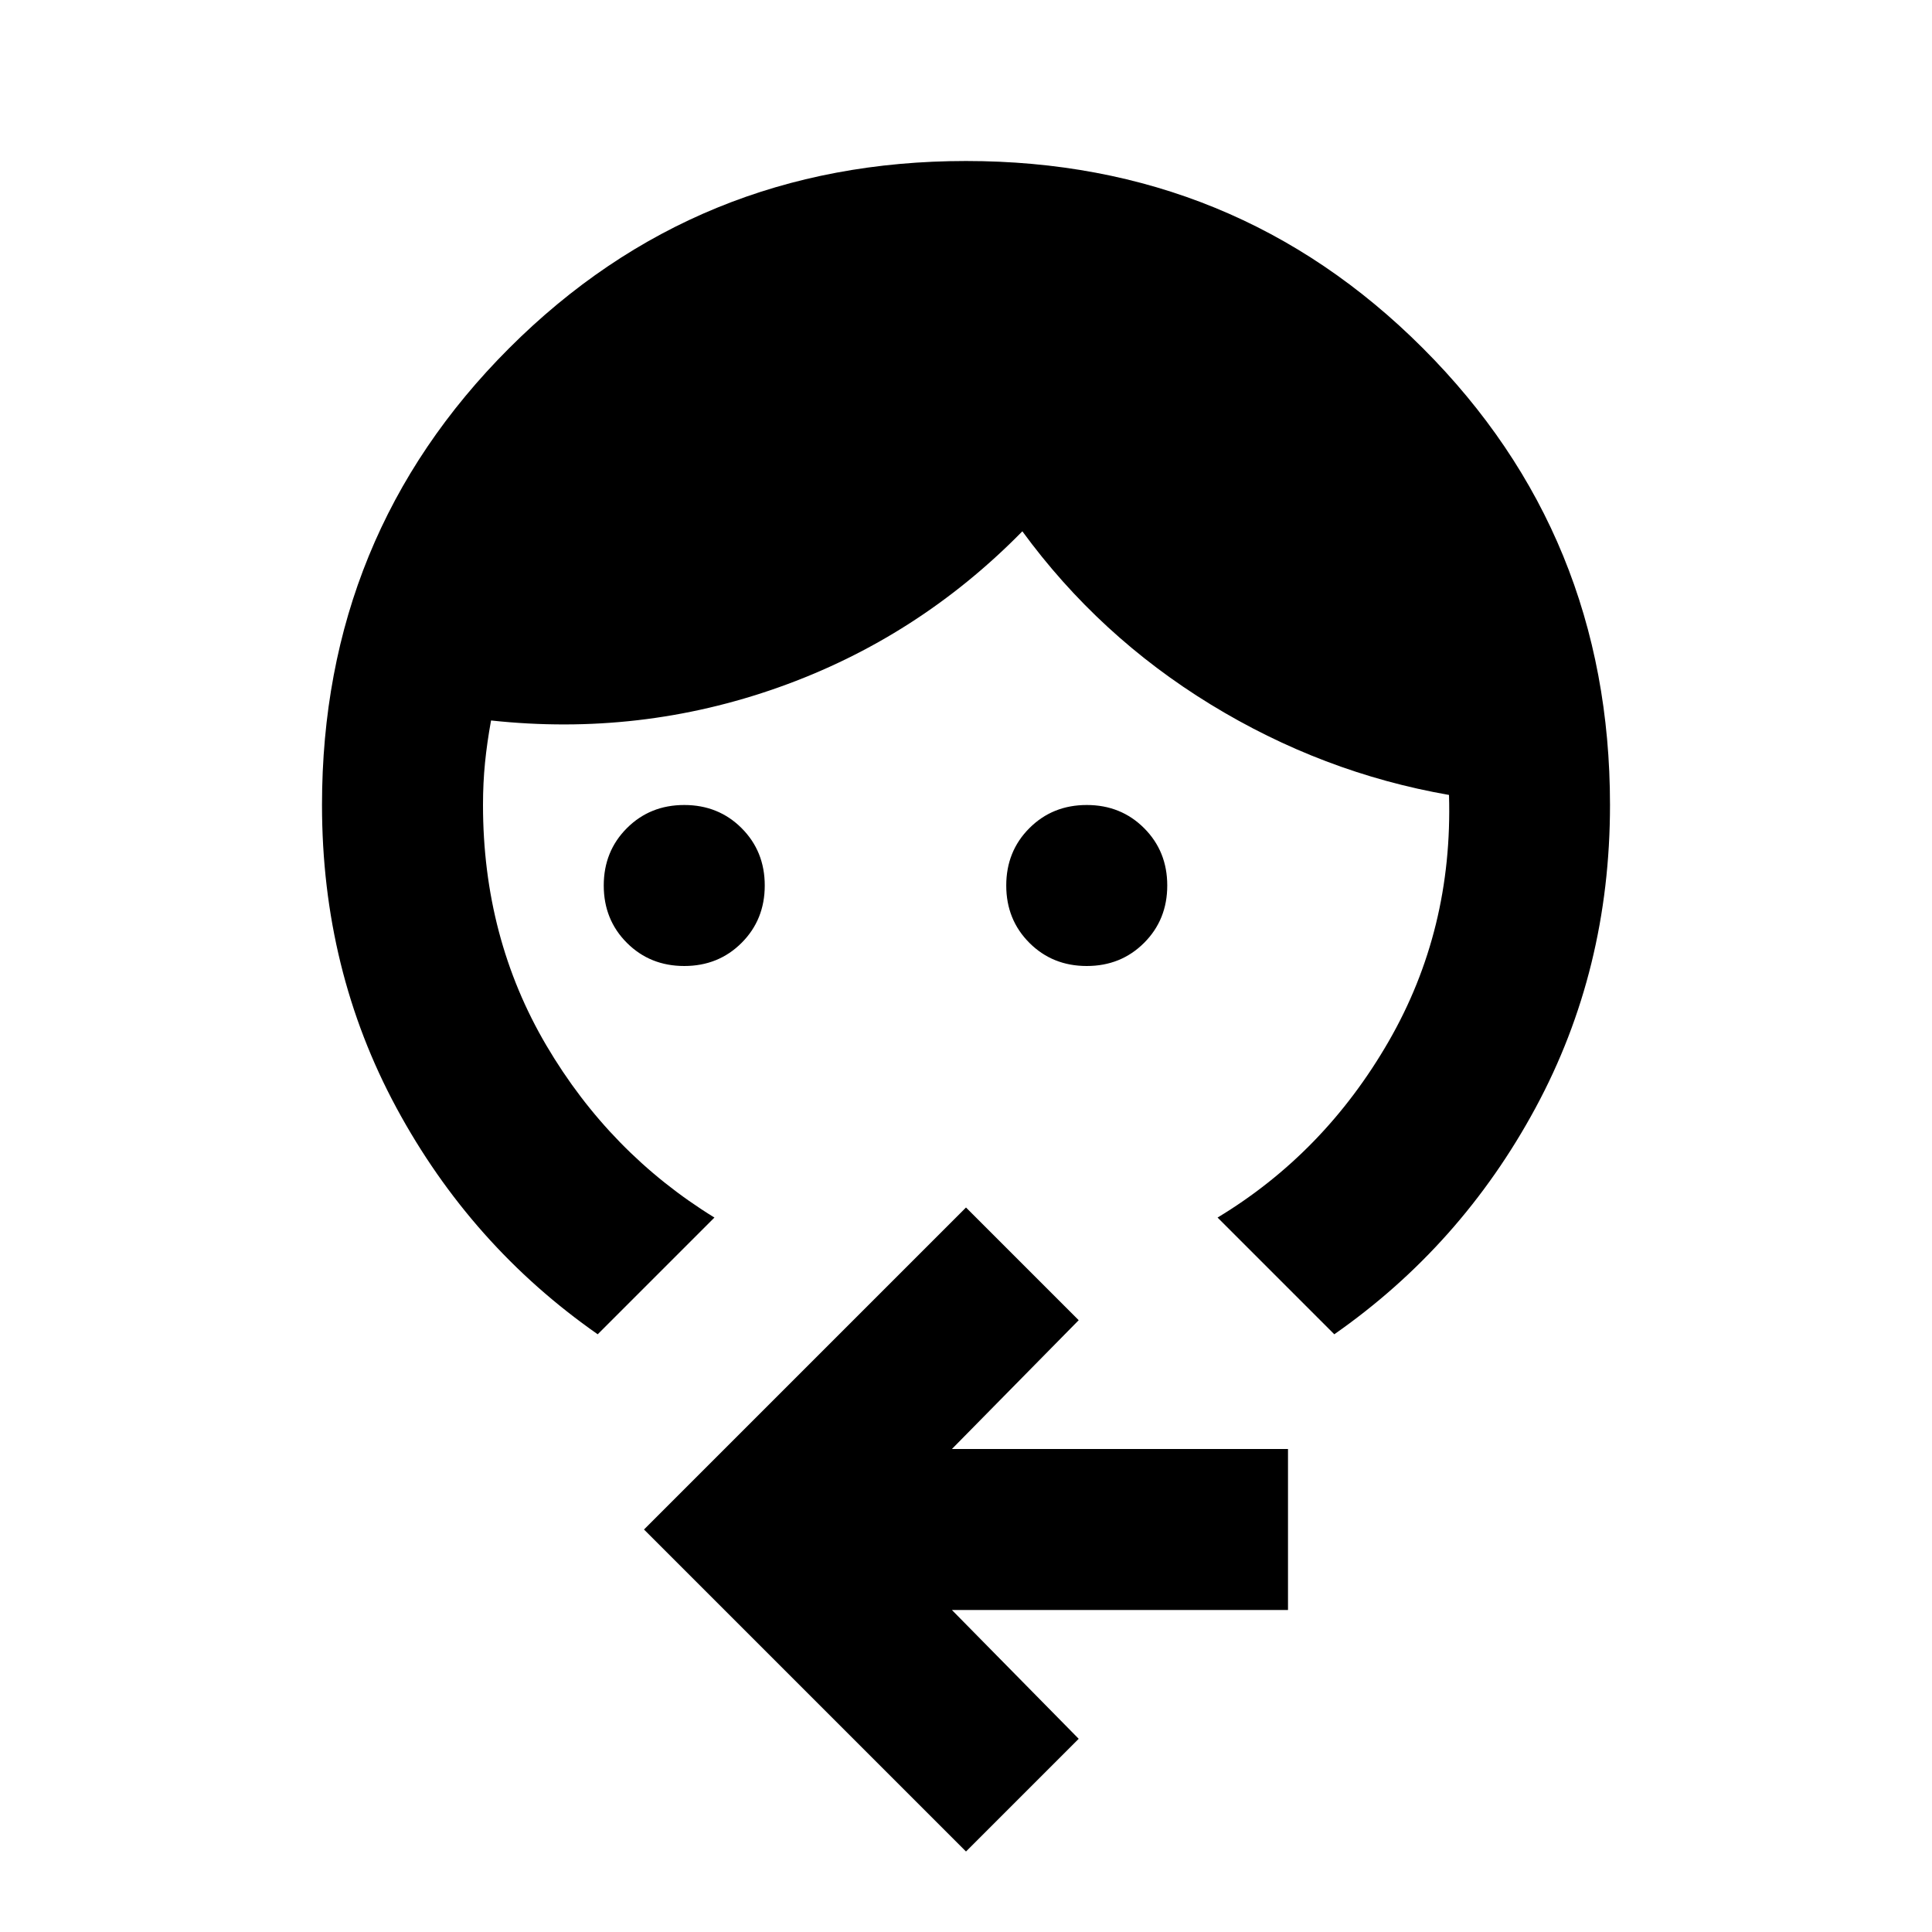 <svg xmlns="http://www.w3.org/2000/svg" height="24" viewBox="0 -960 960 960" width="24"><path d="M340-480q-17 0-28.5-11.5T300-520q0-17 11.5-28.5T340-560q17 0 28.5 11.5T380-520q0 17-11.5 28.5T340-480Zm200 0q-17 0-28.5-11.5T500-520q0-17 11.5-28.5T540-560q17 0 28.5 11.5T580-520q0 17-11.5 28.5T540-480ZM297-297q-63-44-100-112.5T160-560q0-134 93-227t227-93q134 0 227 93t93 227q0 82-37 150.5T663-297l-58-58q53-32 85-87.5T720-565q-63-11-118.5-45T508-696q-52 53-121 77.5T244-602q-2 11-3 21t-1 21q0 66 31.5 119.5T355-355l-58 58ZM480-40 320-200l160-160 56 56-63 64h167v80H473l63 64-56 56Z"/></svg>